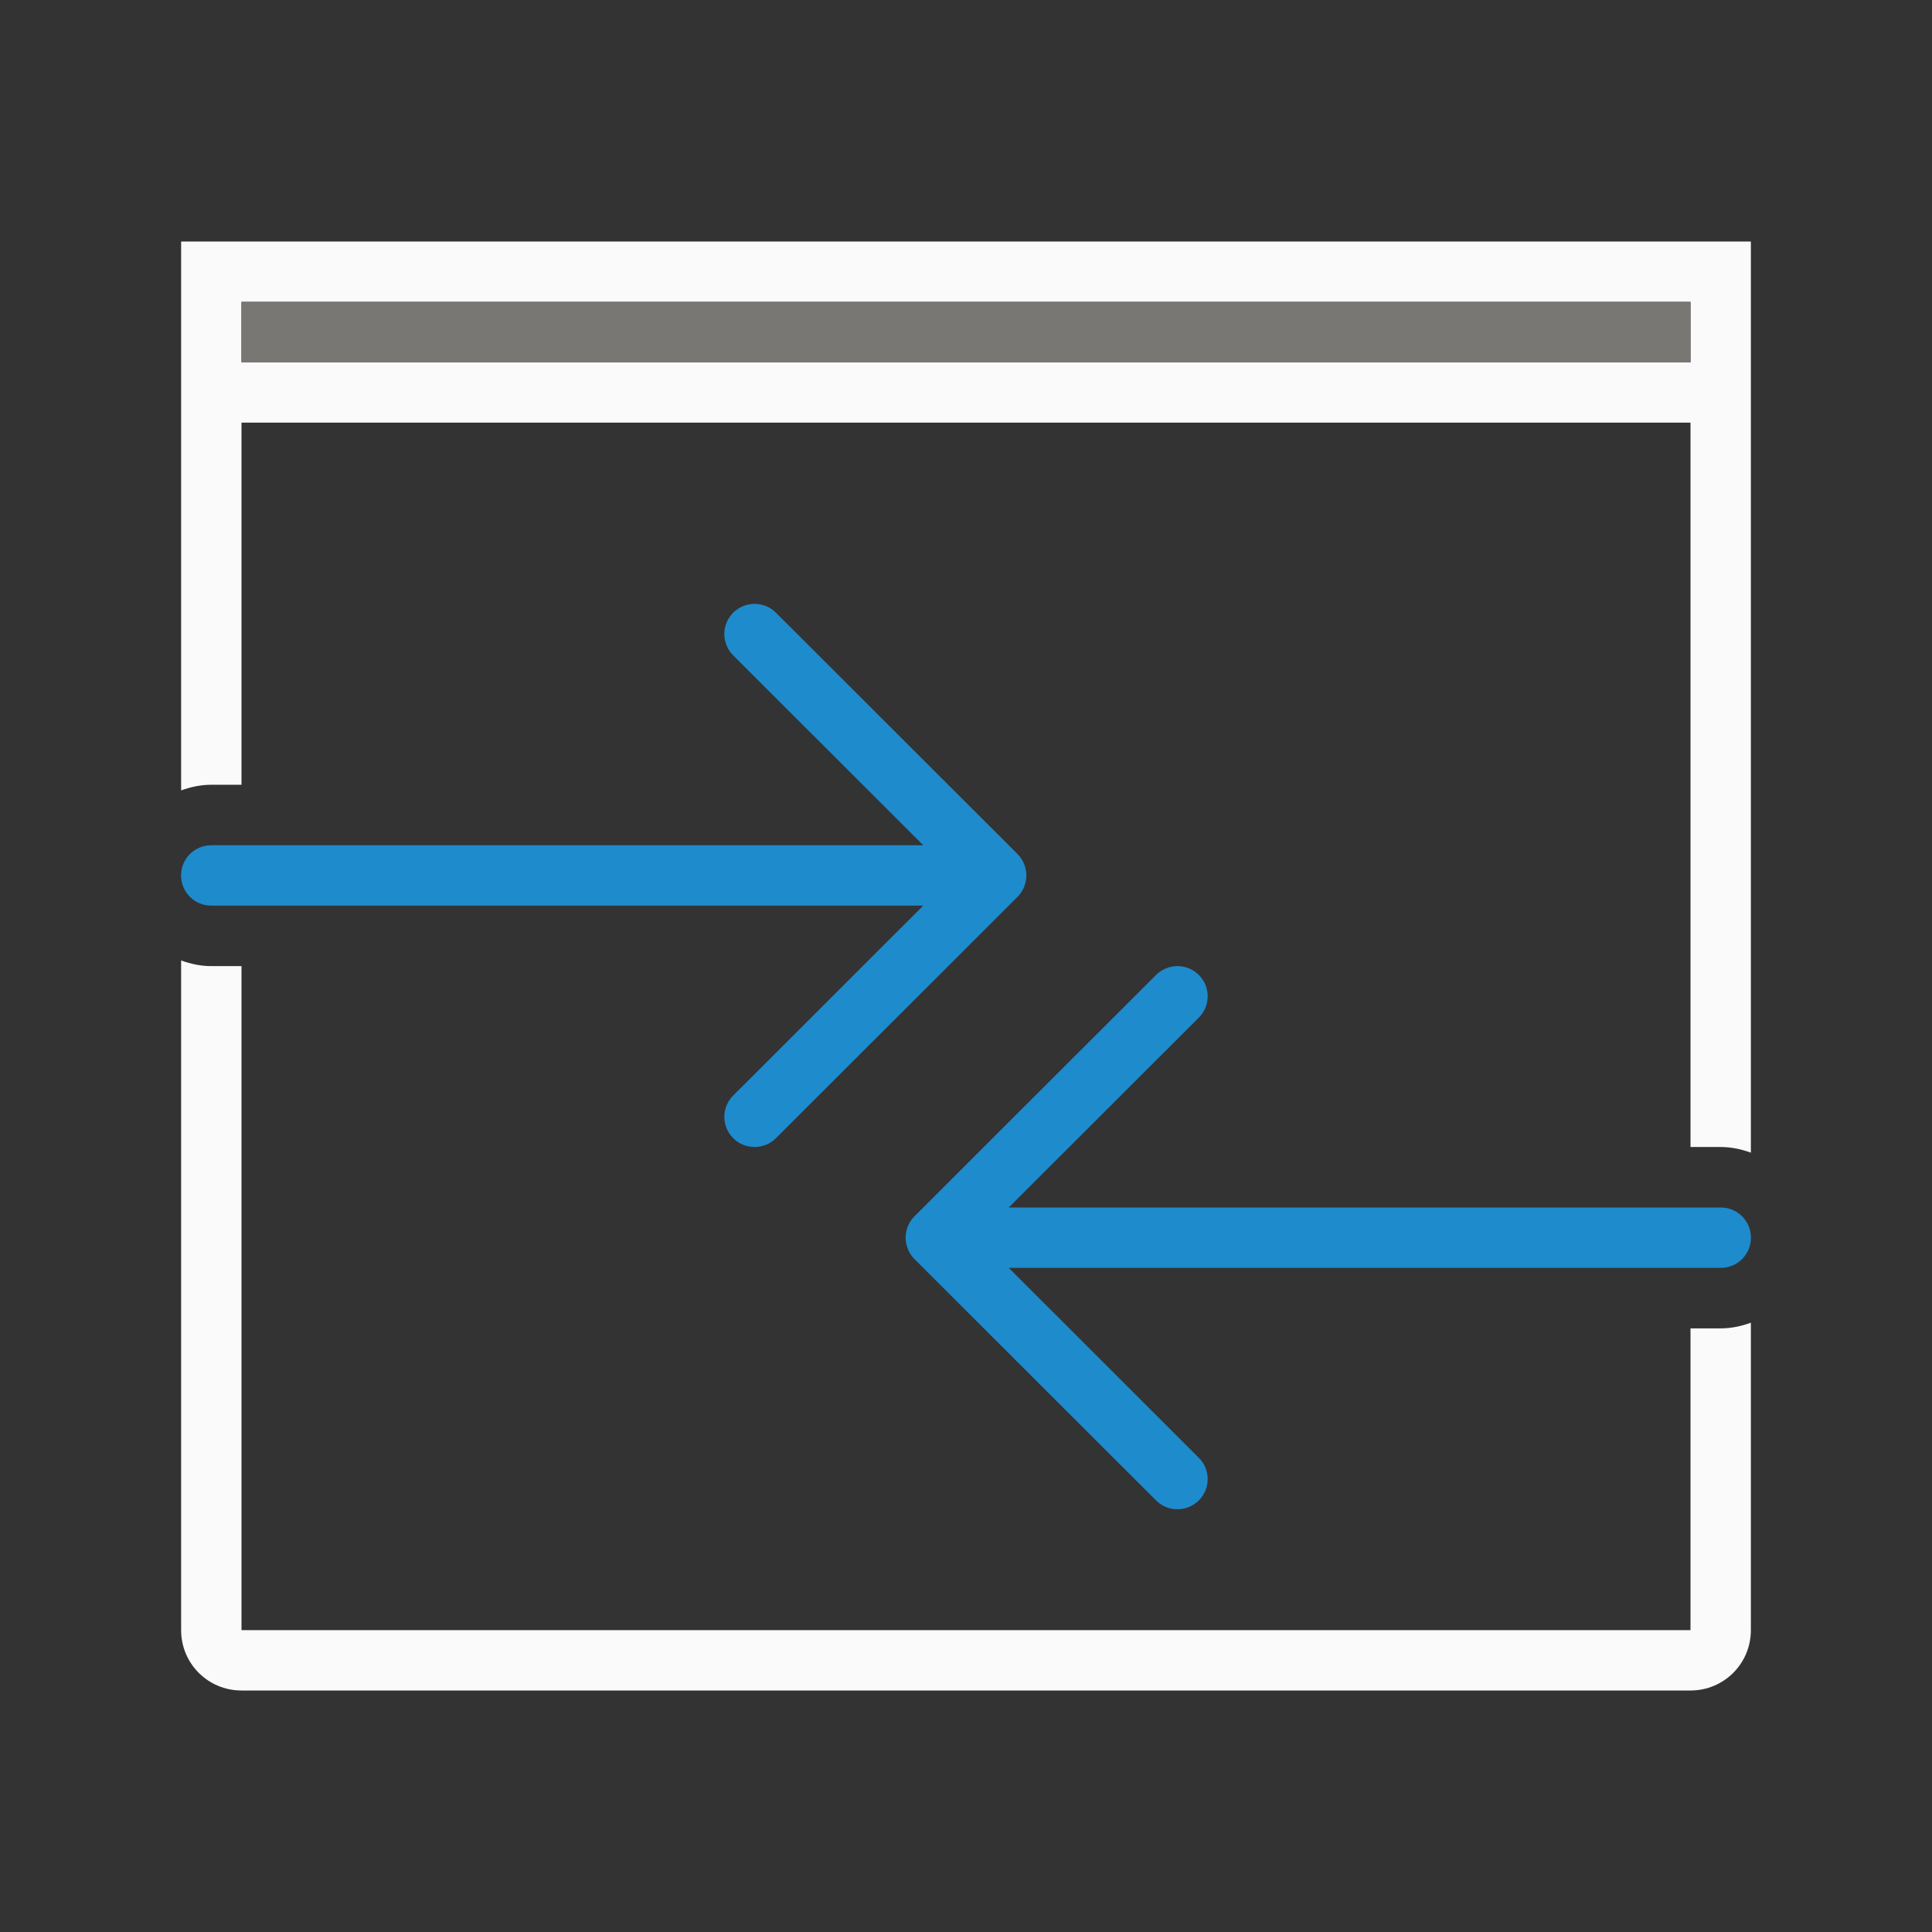 <svg viewBox="0 0 32 32" xmlns="http://www.w3.org/2000/svg"><rect x="0" y="0" width="32" height="32" fill="#333333" stroke="none"/><path d="m3 4v9.092c.158-.058.325-.094.5-.094h.5v-5.998h24v11.998h.5c.175 0 .342.036.5.094v-1.102-.002-13.988zm1 1h24v1h-24zm-1 10.908v11.092c0 .554.446 1 1 1h24c.554 0 1-.446 1-1v-5.01-.082c-.158.058-.325.094-.5.094h-.5v4.998h-24v-10.998h-.5c-.175 0-.342-.036-.5-.094z" fill="#fafafa"/><path d="m4 5h24v1h-24z" fill="#797774" stroke-width=".555"/><g fill="#1e8bcd"><path d="m12.498 10.002c-.128 0-.256.049-.354.146-.196.196-.196.511 0 .707l3.148 3.145h-11.793c-.277 0-.5.223-.5.5s.223.5.5.5h11.793l-3.148 3.145c-.196.196-.196.511 0 .707.098.098.226.146.354.146.128 0 .256-.049.354-.146l4.002-3.998c.047-.047.084-.103.109-.166.023-.058.037-.121.037-.188s-.014-.13-.037-.188c-.025-.063-.062-.119-.109-.166l-4.002-3.998c-.098-.098-.226-.146-.354-.146z"/><path d="m19.502 24.998c.128 0 .256-.049.354-.146.196-.196.196-.511 0-.707l-3.148-3.145h11.793c.277 0 .5-.223.5-.5s-.223-.5-.5-.5h-11.793l3.148-3.145c.196-.196.196-.511 0-.707-.098-.098-.226-.146-.354-.146-.128 0-.256.049-.354.146l-4.002 3.998c-.047.047-.084.103-.109.166-.023.058-.037.121-.037.188s.014.13.037.188c.025.063.062.119.109.166l4.002 3.998c.098.098.226.146.354.146z"/></g></svg>